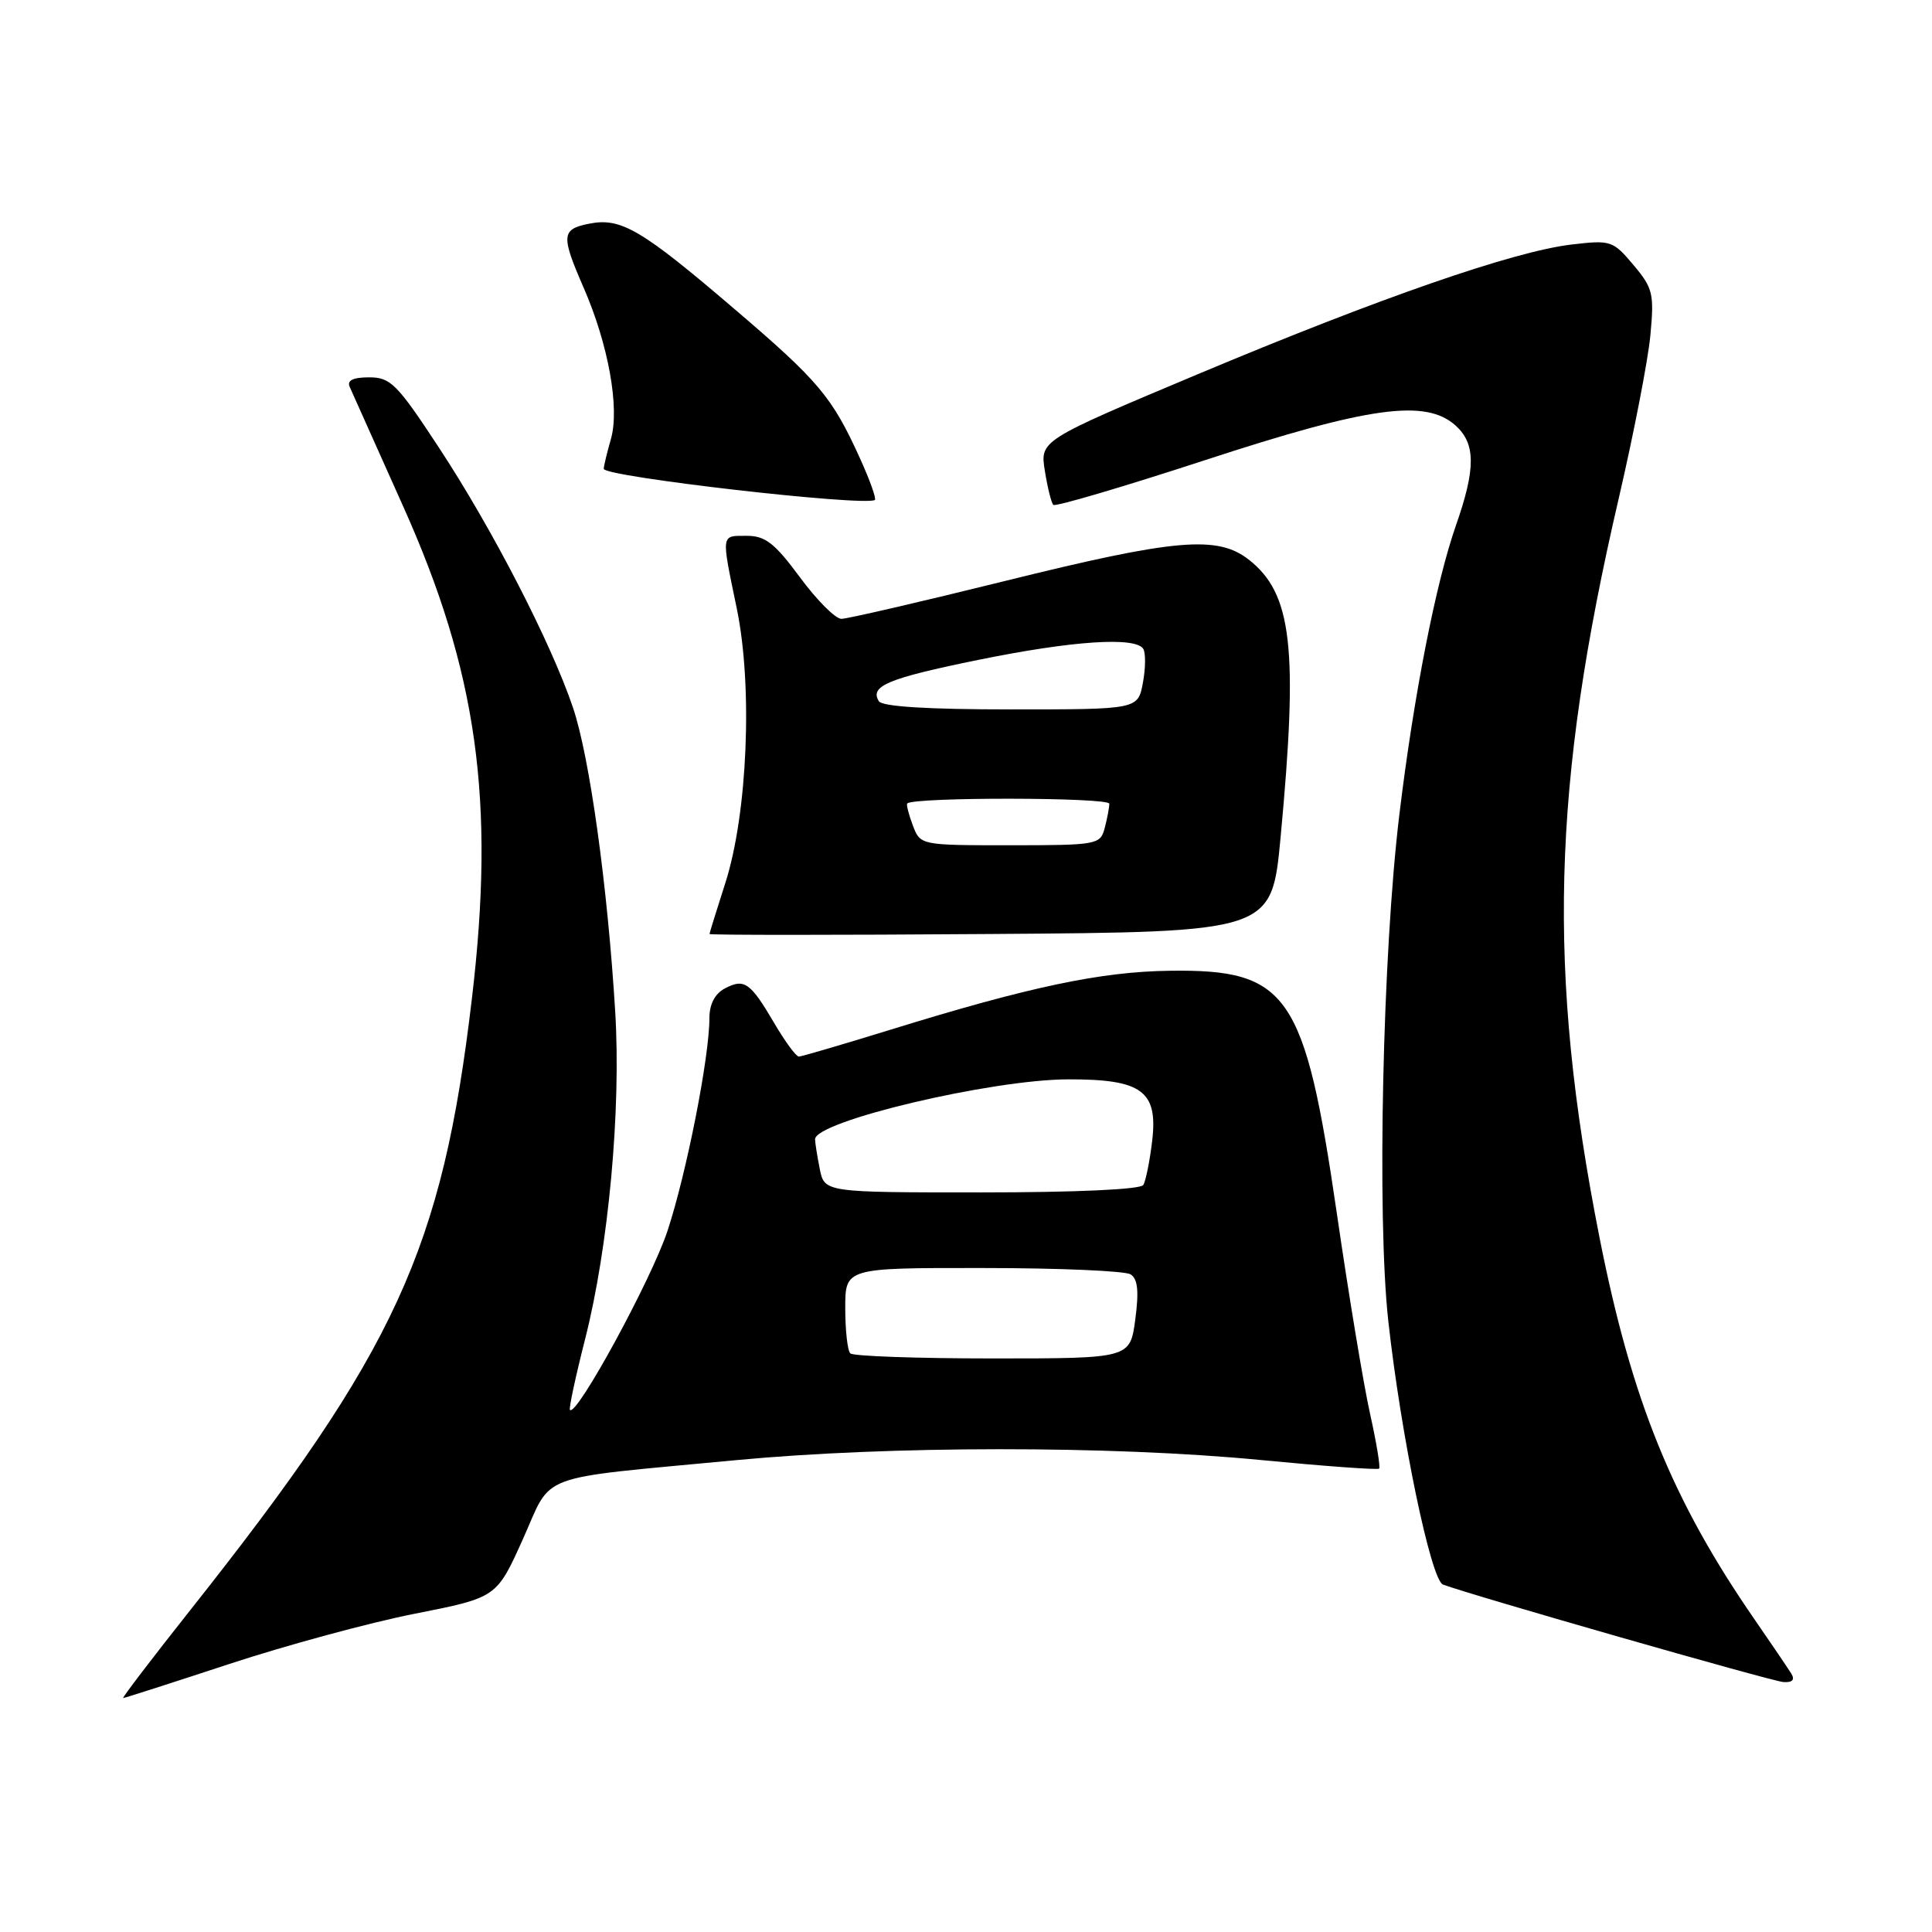 <?xml version="1.0" encoding="UTF-8" standalone="no"?>
<!DOCTYPE svg PUBLIC "-//W3C//DTD SVG 1.1//EN" "http://www.w3.org/Graphics/SVG/1.1/DTD/svg11.dtd" >
<svg xmlns="http://www.w3.org/2000/svg" xmlns:xlink="http://www.w3.org/1999/xlink" version="1.1" viewBox="0 0 256 256">
 <g >
 <path fill="currentColor"
d=" M 30.37 220.49 C 37.91 218.01 48.97 215.01 54.94 213.83 C 65.80 211.69 65.80 211.69 69.27 203.98 C 73.30 195.02 70.55 196.04 97.50 193.48 C 117.84 191.56 147.10 191.54 166.95 193.45 C 175.44 194.27 182.55 194.79 182.74 194.60 C 182.93 194.41 182.39 191.16 181.55 187.38 C 180.70 183.59 178.72 171.66 177.15 160.86 C 172.88 131.59 170.70 128.42 155.00 128.63 C 145.86 128.75 136.40 130.75 118.00 136.44 C 111.67 138.39 106.21 140.00 105.85 140.00 C 105.48 140.00 104.02 138.00 102.58 135.55 C 99.42 130.16 98.62 129.60 96.02 130.99 C 94.72 131.68 94.00 133.08 94.00 134.90 C 94.00 140.08 90.98 155.40 88.45 163.09 C 86.31 169.56 76.39 187.78 75.52 186.82 C 75.36 186.64 76.26 182.42 77.53 177.44 C 80.64 165.21 82.31 147.01 81.52 134.07 C 80.51 117.44 78.14 100.34 75.93 93.78 C 73.03 85.19 65.21 70.02 58.12 59.25 C 52.60 50.85 51.75 50.00 48.91 50.00 C 46.79 50.00 45.96 50.40 46.33 51.25 C 46.63 51.94 49.81 59.02 53.38 67.00 C 63.25 88.99 65.64 106.05 62.53 132.31 C 58.60 165.59 52.46 178.95 25.29 213.25 C 20.17 219.71 16.14 225.00 16.32 225.00 C 16.51 225.00 22.83 222.97 30.37 220.49 Z  M 237.35 221.75 C 236.92 221.06 234.71 217.80 232.43 214.50 C 221.56 198.74 216.20 185.54 211.94 163.96 C 204.98 128.71 205.62 104.18 214.50 66.00 C 216.48 57.47 218.36 47.79 218.68 44.47 C 219.20 38.91 219.03 38.19 216.44 35.11 C 213.72 31.88 213.44 31.79 208.25 32.40 C 200.58 33.30 182.77 39.48 158.65 49.61 C 137.80 58.37 137.80 58.37 138.45 62.40 C 138.80 64.61 139.31 66.64 139.57 66.90 C 139.84 67.17 148.87 64.50 159.65 60.98 C 181.44 53.85 188.93 52.82 192.89 56.40 C 195.54 58.80 195.55 62.11 192.93 69.59 C 190.25 77.24 187.32 92.20 185.42 107.96 C 183.20 126.28 182.44 161.24 183.95 174.98 C 185.64 190.28 189.60 209.35 191.20 209.96 C 194.94 211.37 234.77 222.78 236.31 222.88 C 237.52 222.96 237.86 222.58 237.35 221.75 Z  M 169.68 111.00 C 172.04 85.86 171.22 78.68 165.49 74.17 C 161.33 70.90 155.78 71.38 133.10 77.00 C 121.99 79.75 112.27 82.00 111.49 82.00 C 110.70 82.00 108.23 79.53 106.00 76.50 C 102.66 71.98 101.41 71.00 98.97 71.00 C 95.49 71.00 95.55 70.60 97.63 80.64 C 99.76 90.97 99.06 107.80 96.11 117.00 C 94.96 120.58 94.02 123.62 94.01 123.76 C 94.01 123.91 110.76 123.91 131.25 123.76 C 168.50 123.50 168.50 123.50 169.68 111.00 Z  M 113.96 60.75 C 110.26 52.59 108.52 50.51 97.29 40.92 C 84.97 30.38 82.27 28.80 78.07 29.64 C 74.38 30.37 74.31 31.18 77.34 38.13 C 80.61 45.63 82.13 54.06 80.95 58.17 C 80.43 59.99 80.00 61.77 80.00 62.12 C 80.00 63.17 114.46 67.12 115.92 66.25 C 116.15 66.11 115.27 63.63 113.96 60.75 Z  M 112.67 179.33 C 112.30 178.97 112.00 176.27 112.00 173.33 C 112.00 168.00 112.00 168.00 130.25 168.02 C 140.29 168.02 149.09 168.40 149.81 168.86 C 150.76 169.46 150.93 171.08 150.43 174.84 C 149.74 180.00 149.74 180.00 131.54 180.00 C 121.53 180.00 113.03 179.70 112.67 179.33 Z  M 108.62 154.88 C 108.28 153.16 108.00 151.39 108.00 150.96 C 108.00 148.57 131.36 143.04 141.53 143.02 C 151.31 142.99 153.45 144.56 152.67 151.17 C 152.35 153.85 151.82 156.49 151.49 157.02 C 151.12 157.61 142.53 158.00 130.07 158.00 C 109.25 158.00 109.25 158.00 108.62 154.88 Z  M 120.95 109.36 C 120.40 107.91 120.07 106.60 120.22 106.46 C 121.13 105.60 147.00 105.64 146.99 106.50 C 146.98 107.05 146.70 108.51 146.37 109.75 C 145.79 111.92 145.36 112.00 133.86 112.00 C 121.95 112.00 121.95 112.00 120.95 109.36 Z  M 116.45 92.91 C 115.21 90.90 117.67 89.88 129.62 87.44 C 142.12 84.89 150.47 84.34 151.49 85.98 C 151.82 86.52 151.80 88.55 151.44 90.48 C 150.78 94.00 150.78 94.00 133.95 94.00 C 122.91 94.00 116.89 93.63 116.45 92.91 Z "/>
</g>
</svg>